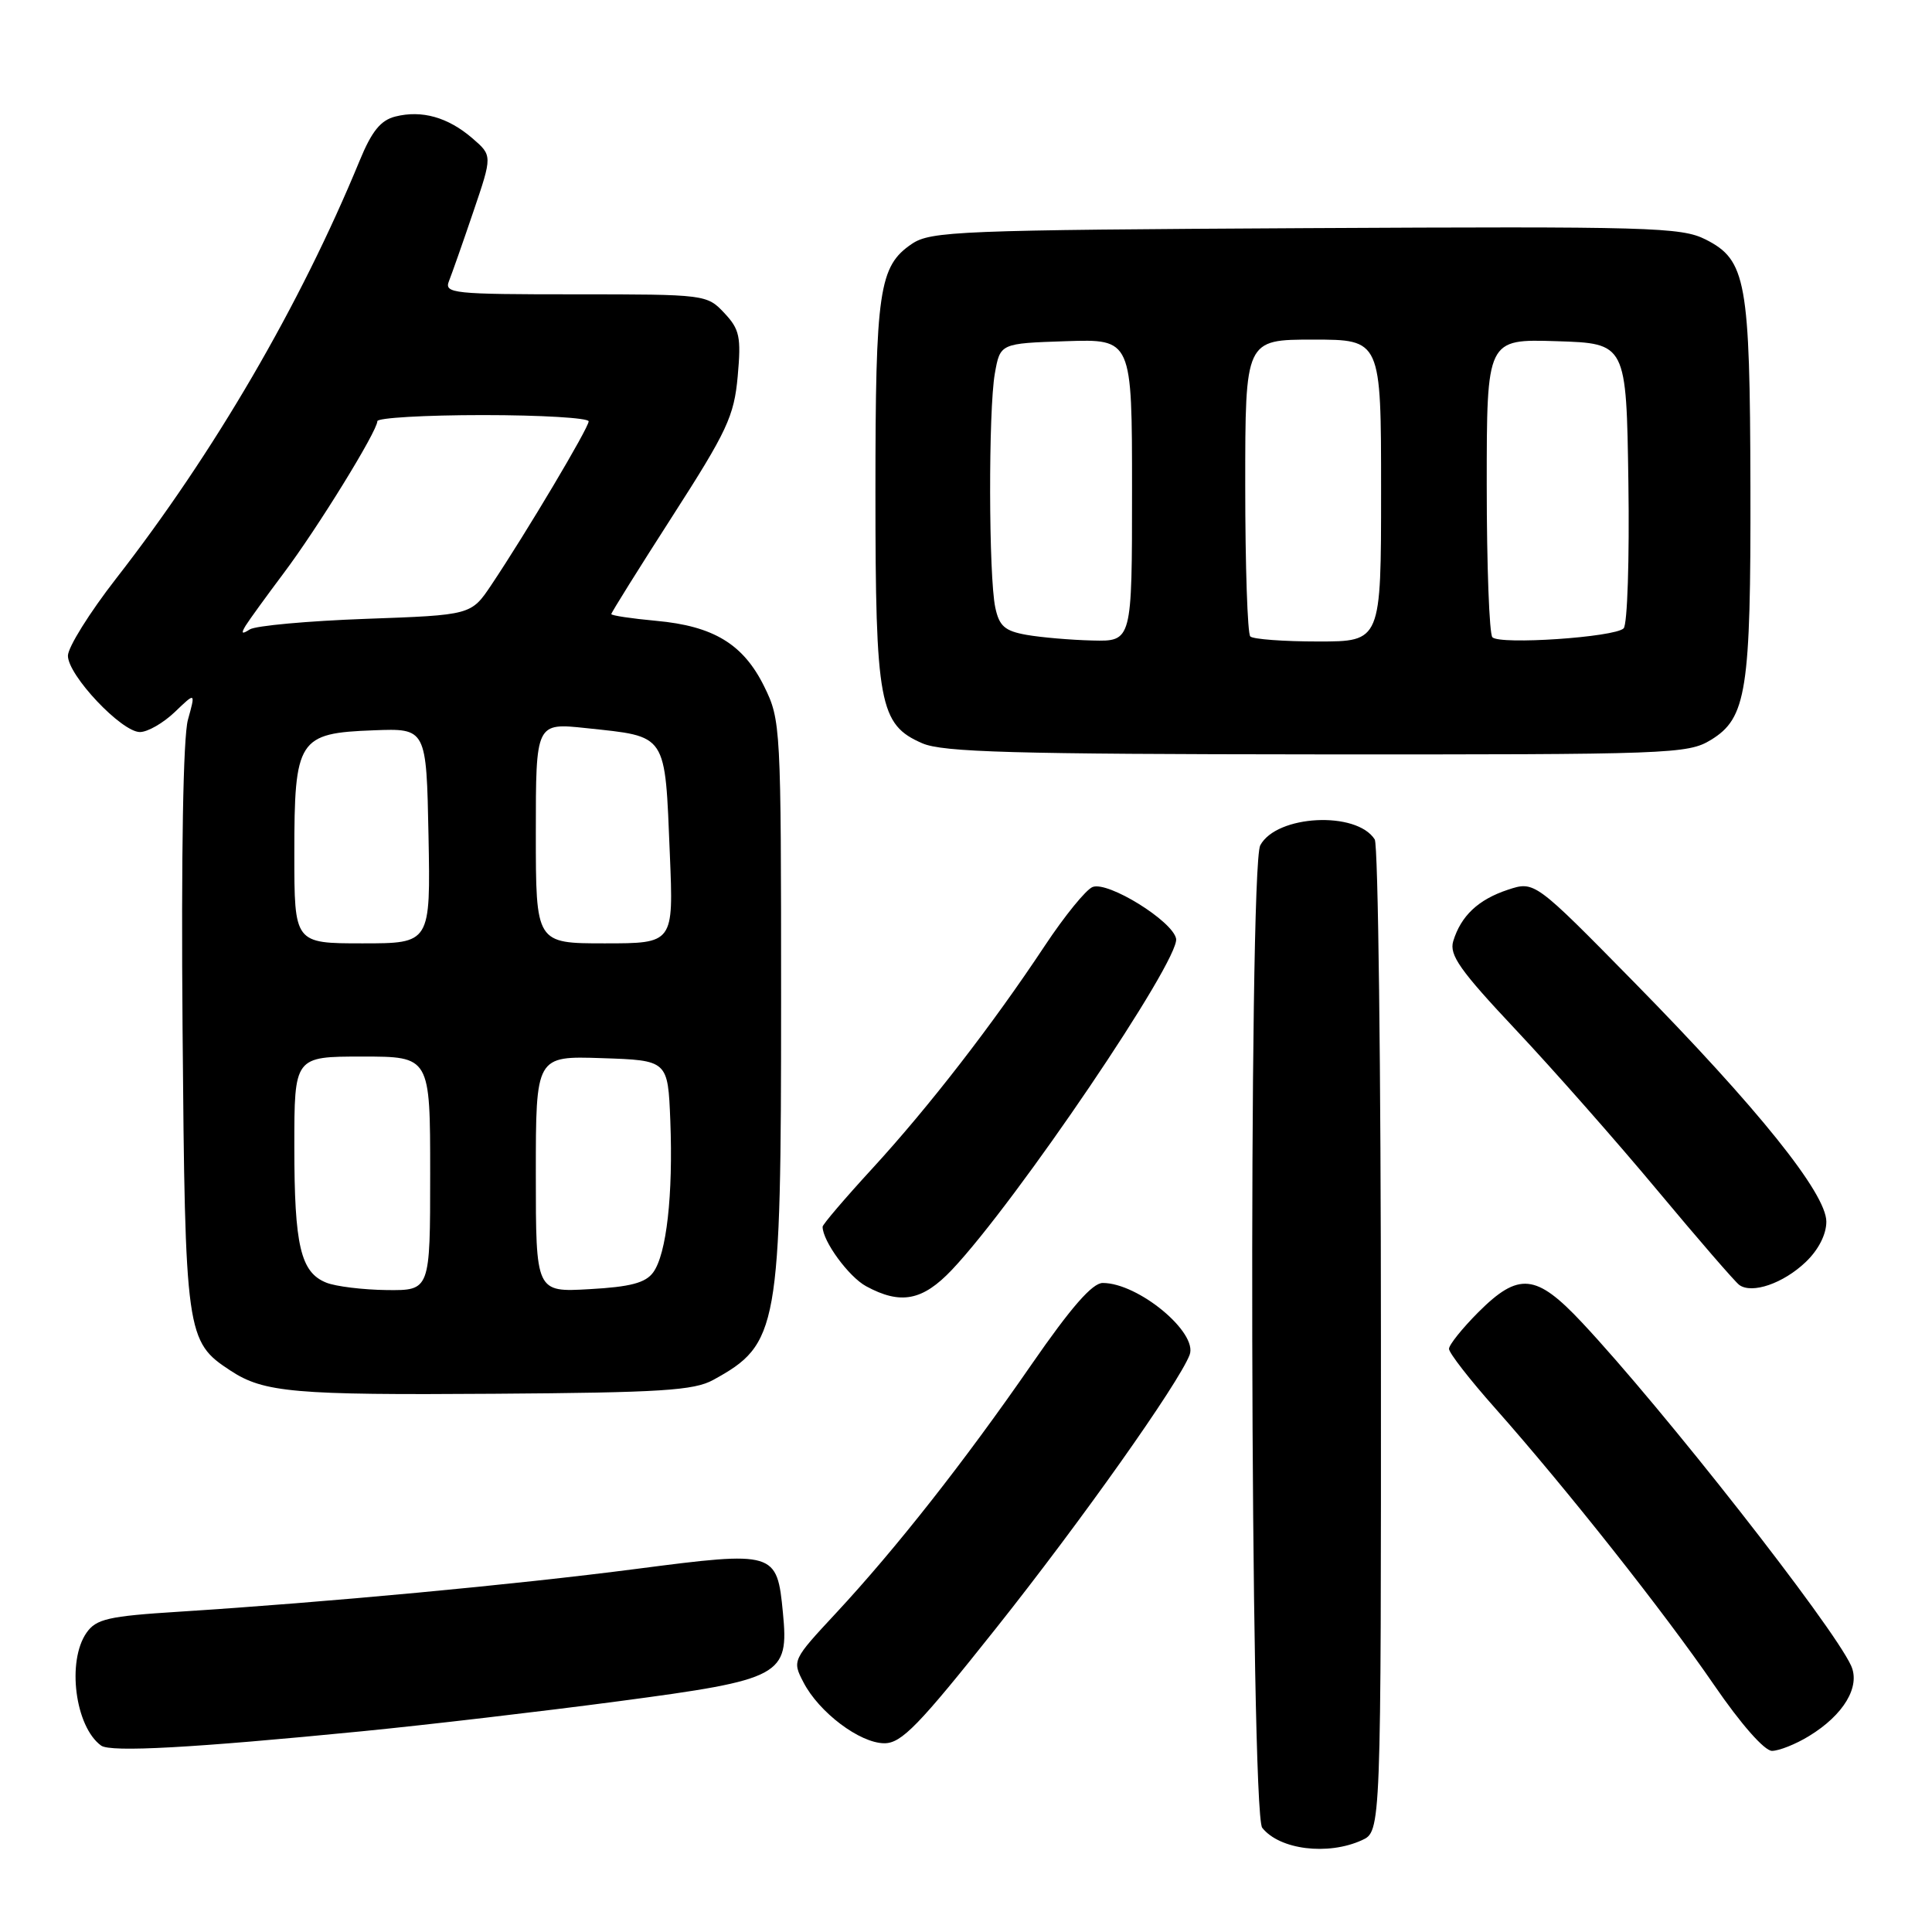 <?xml version="1.0" encoding="UTF-8" standalone="no"?>
<!DOCTYPE svg PUBLIC "-//W3C//DTD SVG 1.1//EN" "http://www.w3.org/Graphics/SVG/1.1/DTD/svg11.dtd" >
<svg xmlns="http://www.w3.org/2000/svg" xmlns:xlink="http://www.w3.org/1999/xlink" version="1.1" viewBox="0 0 256 256">
 <g >
 <path fill="currentColor"
d=" M 180.45 243.84 C 183.00 242.68 183.00 242.68 182.98 177.59 C 182.98 141.79 182.61 111.93 182.16 111.23 C 179.75 107.43 169.15 107.97 166.99 112.01 C 165.41 114.97 165.66 240.19 167.25 242.19 C 169.55 245.10 175.95 245.89 180.45 243.84 Z  M 48.00 229.40 C 56.53 228.56 71.83 226.77 82.00 225.42 C 103.62 222.55 104.55 222.05 103.74 213.69 C 102.96 205.58 102.72 205.50 84.38 207.88 C 68.23 209.98 43.19 212.32 23.72 213.56 C 14.34 214.15 12.75 214.52 11.47 216.34 C 8.83 220.11 9.95 228.80 13.40 231.30 C 14.65 232.21 25.54 231.61 48.00 229.40 Z  M 239.70 230.04 C 244.30 227.24 246.54 223.48 245.28 220.71 C 242.85 215.38 220.29 186.61 209.63 175.25 C 203.54 168.75 201.24 168.53 195.88 173.88 C 193.75 176.02 192.00 178.20 192.00 178.73 C 192.00 179.27 194.75 182.81 198.12 186.60 C 207.59 197.29 220.50 213.61 227.11 223.25 C 230.68 228.46 233.80 232.00 234.80 232.00 C 235.74 231.99 237.94 231.12 239.70 230.04 Z  M 131.98 215.75 C 143.25 201.58 156.17 183.32 157.63 179.53 C 158.76 176.57 150.83 170.00 146.12 170.00 C 144.74 170.00 141.92 173.23 136.69 180.79 C 127.78 193.68 118.70 205.22 110.77 213.75 C 105.00 219.95 104.96 220.03 106.46 222.91 C 108.51 226.89 113.93 230.98 117.18 230.99 C 119.45 231.00 121.74 228.64 131.98 215.75 Z  M 94.50 182.85 C 103.16 178.10 103.50 176.21 103.50 132.50 C 103.50 96.25 103.45 95.41 101.27 90.98 C 98.50 85.35 94.55 82.95 86.92 82.26 C 83.67 81.96 81.00 81.56 81.00 81.37 C 81.00 81.17 84.65 75.33 89.10 68.40 C 96.35 57.12 97.27 55.16 97.75 49.86 C 98.22 44.63 98.01 43.64 95.97 41.47 C 93.68 39.03 93.46 39.00 76.22 39.00 C 60.02 39.00 58.84 38.88 59.49 37.25 C 59.87 36.29 61.33 32.15 62.72 28.05 C 65.25 20.61 65.25 20.61 62.58 18.31 C 59.35 15.53 55.89 14.56 52.39 15.44 C 50.44 15.93 49.26 17.38 47.65 21.30 C 39.77 40.43 28.37 59.99 15.37 76.68 C 11.87 81.18 9.00 85.77 9.00 86.89 C 9.00 89.48 16.10 97.00 18.54 97.00 C 19.56 97.00 21.63 95.81 23.16 94.35 C 25.92 91.70 25.92 91.70 24.90 95.38 C 24.27 97.67 24.00 113.16 24.19 136.28 C 24.53 176.91 24.65 177.76 30.55 181.62 C 34.96 184.52 39.01 184.87 65.50 184.68 C 87.53 184.53 91.96 184.25 94.50 182.85 Z  M 126.14 168.25 C 134.69 159.21 156.37 127.18 155.84 124.38 C 155.38 122.04 146.83 116.74 144.78 117.53 C 143.91 117.86 141.06 121.37 138.44 125.32 C 131.48 135.82 123.08 146.67 115.59 154.83 C 111.96 158.78 109.00 162.25 109.00 162.55 C 109.00 164.45 112.46 169.18 114.76 170.43 C 119.34 172.92 122.25 172.36 126.14 168.25 Z  M 239.25 167.24 C 240.95 165.63 242.00 163.57 242.00 161.88 C 242.00 158.14 232.94 146.85 216.50 130.12 C 203.34 116.73 203.34 116.73 199.79 117.90 C 195.87 119.20 193.59 121.35 192.56 124.71 C 192.01 126.54 193.46 128.59 200.86 136.46 C 205.79 141.70 214.24 151.28 219.63 157.75 C 225.02 164.21 229.89 169.84 230.46 170.26 C 232.14 171.49 236.29 170.06 239.25 167.24 Z  M 226.69 98.05 C 231.43 95.16 232.00 91.56 231.94 64.50 C 231.88 37.21 231.38 34.45 226.00 31.73 C 222.77 30.10 218.66 29.99 173.00 30.23 C 127.08 30.48 123.31 30.63 120.82 32.32 C 116.47 35.27 116.00 38.46 116.00 65.18 C 116.00 93.26 116.51 96.02 122.21 98.49 C 124.91 99.67 134.30 99.93 174.50 99.96 C 221.31 99.99 223.64 99.91 226.69 98.05 Z  M 43.24 169.96 C 39.83 168.60 39.00 165.06 39.00 151.93 C 39.00 140.00 39.00 140.00 48.00 140.00 C 57.00 140.00 57.00 140.00 57.00 155.50 C 57.00 171.00 57.00 171.00 51.25 170.94 C 48.09 170.90 44.48 170.46 43.24 169.96 Z  M 71.00 155.57 C 71.00 139.92 71.00 139.92 79.75 140.21 C 88.50 140.50 88.50 140.50 88.82 148.50 C 89.20 158.33 88.32 166.18 86.55 168.60 C 85.54 169.99 83.52 170.52 78.11 170.82 C 71.00 171.23 71.00 171.23 71.00 155.57 Z  M 39.00 113.11 C 39.00 97.94 39.51 97.14 49.50 96.77 C 56.50 96.50 56.50 96.50 56.78 110.75 C 57.05 125.00 57.05 125.00 48.03 125.00 C 39.00 125.00 39.00 125.00 39.00 113.11 Z  M 71.00 110.38 C 71.00 95.77 71.00 95.77 77.67 96.48 C 88.51 97.64 88.09 97.01 88.76 113.25 C 89.25 125.00 89.25 125.00 80.12 125.00 C 71.00 125.00 71.00 125.00 71.00 110.38 Z  M 32.55 82.90 C 33.03 82.13 35.28 79.03 37.55 76.00 C 42.04 70.04 50.00 57.13 50.00 55.81 C 50.00 55.37 56.30 55.00 64.00 55.00 C 71.70 55.00 78.00 55.38 78.00 55.83 C 78.00 56.70 69.76 70.55 65.11 77.50 C 62.43 81.50 62.43 81.50 48.47 82.00 C 40.78 82.28 33.87 82.91 33.10 83.40 C 32.04 84.08 31.91 83.96 32.55 82.90 Z  M 136.01 84.12 C 133.14 83.61 132.40 82.96 131.88 80.50 C 131.00 76.37 130.96 54.39 131.82 49.50 C 132.53 45.50 132.53 45.50 141.26 45.21 C 150.00 44.92 150.00 44.92 150.00 64.96 C 150.00 85.00 150.00 85.00 144.75 84.87 C 141.86 84.80 137.93 84.46 136.01 84.12 Z  M 165.67 84.33 C 165.30 83.97 165.00 74.97 165.00 64.33 C 165.00 45.00 165.00 45.00 174.00 45.00 C 183.00 45.00 183.00 45.00 183.00 65.00 C 183.00 85.00 183.00 85.00 174.67 85.00 C 170.08 85.00 166.03 84.70 165.67 84.33 Z  M 197.75 84.44 C 197.34 84.02 197.00 74.95 197.00 64.30 C 197.00 44.92 197.00 44.92 206.25 45.21 C 215.50 45.50 215.50 45.50 215.77 63.93 C 215.92 74.08 215.64 82.76 215.14 83.26 C 213.96 84.44 198.74 85.47 197.75 84.44 Z "/>
</g>
</svg>